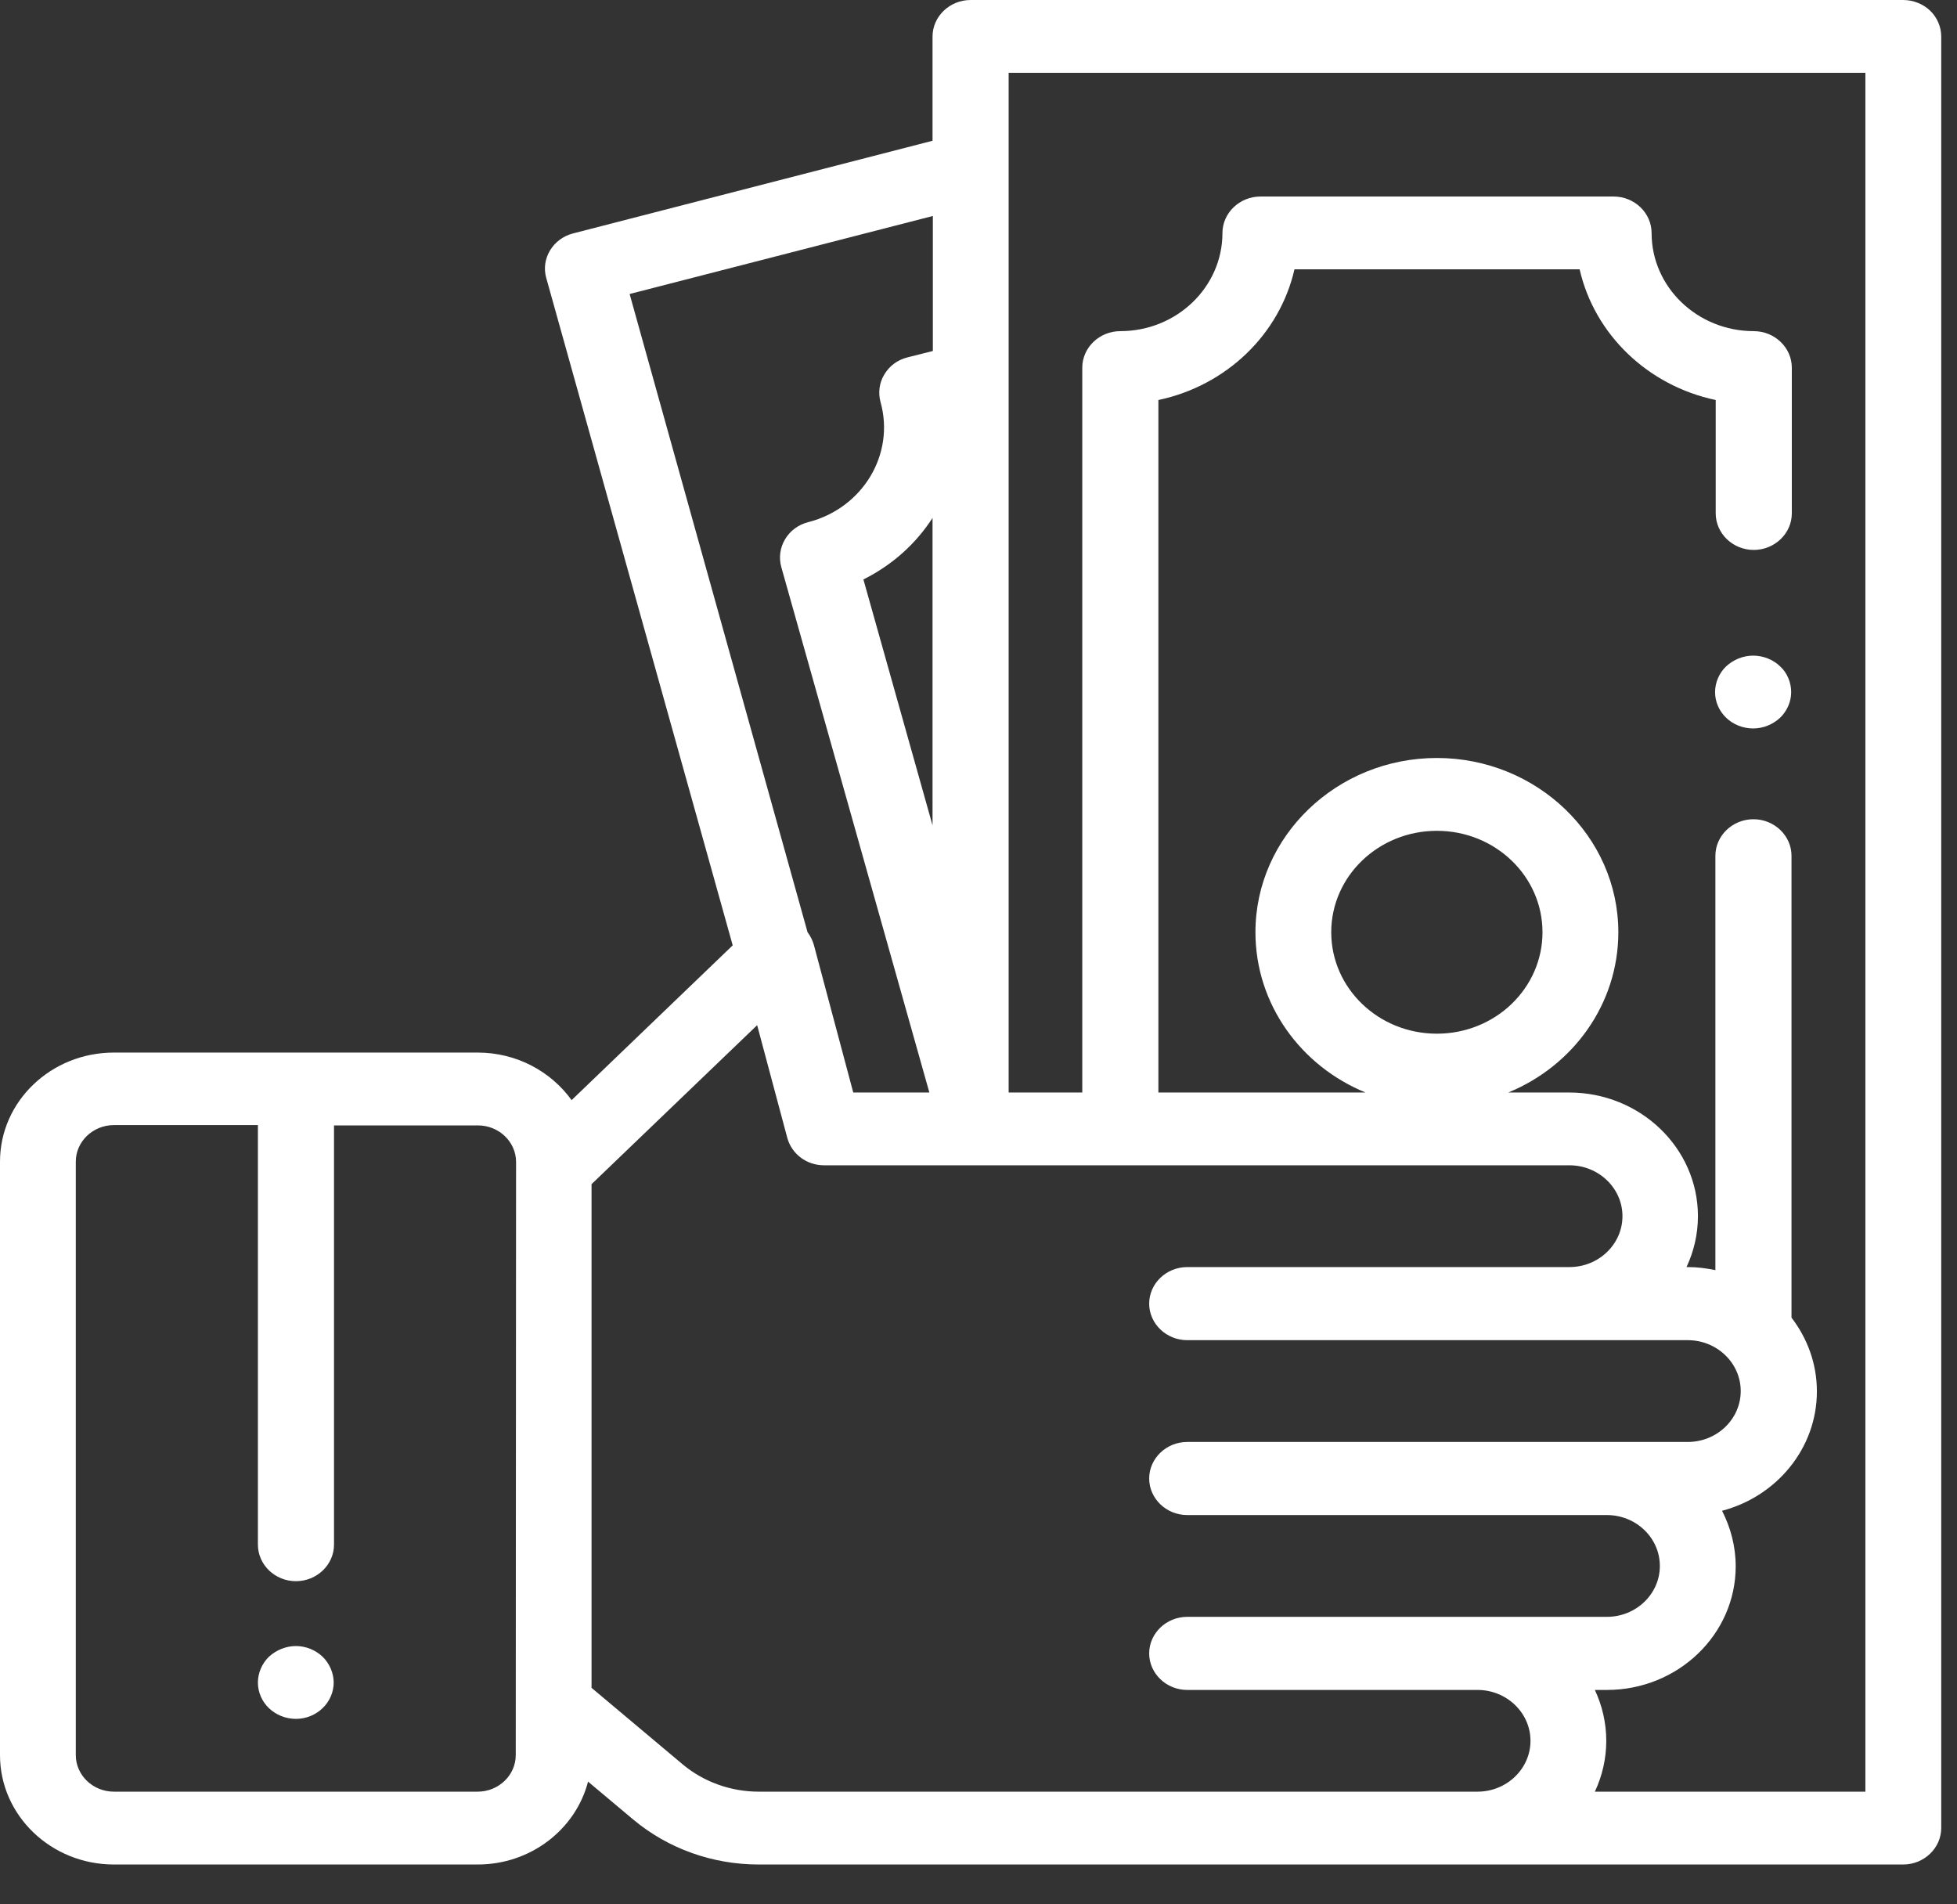 <svg width="37" height="36" viewBox="0 0 37 36" fill="none" xmlns="http://www.w3.org/2000/svg">
<rect x="0" y="0" width="37" height="36" fill="#333333" stroke="none"/>
<path d="M6.099 31.319C5.967 31.192 5.781 31.117 5.595 31.117C5.409 31.117 5.223 31.192 5.085 31.319C4.954 31.446 4.876 31.624 4.876 31.809C4.876 31.993 4.954 32.166 5.085 32.292C5.217 32.419 5.403 32.494 5.595 32.494C5.787 32.494 5.967 32.419 6.099 32.292C6.231 32.166 6.309 31.987 6.309 31.809C6.309 31.63 6.231 31.446 6.099 31.319ZM33.655 12.596C33.523 12.469 33.337 12.394 33.145 12.394C32.959 12.394 32.774 12.469 32.636 12.596C32.504 12.722 32.426 12.901 32.426 13.085C32.426 13.269 32.504 13.442 32.636 13.569C32.768 13.696 32.953 13.771 33.145 13.771C33.337 13.771 33.517 13.696 33.655 13.569C33.787 13.442 33.865 13.264 33.865 13.085C33.865 12.907 33.793 12.722 33.655 12.596ZM36.492 0.202C36.36 0.075 36.174 0 35.982 0H18.351C17.955 0 17.631 0.311 17.631 0.691V2.661L10.837 4.412C10.453 4.51 10.225 4.89 10.327 5.252L13.853 17.871L10.807 20.797C10.417 20.256 9.769 19.898 9.031 19.898H2.153C0.966 19.898 0 20.82 0 21.96V33.179C0 34.32 0.966 35.247 2.153 35.247H9.031C10.039 35.247 10.885 34.579 11.118 33.68L11.97 34.395C12.63 34.947 13.469 35.247 14.345 35.247H35.982C36.378 35.247 36.702 34.936 36.702 34.556V0.691C36.702 0.507 36.624 0.328 36.492 0.202ZM9.751 33.179C9.751 33.559 9.427 33.87 9.031 33.87H2.153C1.757 33.87 1.433 33.559 1.433 33.179V21.96C1.433 21.58 1.757 21.269 2.153 21.269H4.876V29.2C4.876 29.58 5.199 29.891 5.595 29.891C5.991 29.891 6.315 29.58 6.315 29.2V21.275H9.037C9.433 21.275 9.757 21.586 9.757 21.966L9.751 33.179H9.751ZM11.904 5.558L17.637 4.083V6.635L17.157 6.756C16.971 6.802 16.816 6.917 16.72 7.078C16.624 7.234 16.6 7.424 16.648 7.602C16.924 8.587 16.312 9.607 15.28 9.871C15.095 9.918 14.938 10.033 14.843 10.194C14.747 10.355 14.723 10.54 14.771 10.718L17.571 20.653H16.132L15.388 17.865C15.364 17.779 15.322 17.693 15.268 17.623L11.904 5.558ZM17.631 9.791V15.602L16.324 10.954C16.876 10.678 17.319 10.275 17.631 9.791ZM27.934 33.87H14.345C13.817 33.87 13.307 33.686 12.912 33.358L11.184 31.907V22.386L14.315 19.38L14.885 21.511C14.969 21.816 15.25 22.029 15.58 22.029H29.673C30.225 22.029 30.675 22.461 30.675 22.991C30.675 23.521 30.225 23.953 29.673 23.953H22.447C22.051 23.953 21.727 24.264 21.727 24.644C21.727 25.024 22.051 25.335 22.447 25.335H31.91C32.462 25.335 32.911 25.767 32.911 26.297C32.911 26.827 32.462 27.259 31.91 27.259H22.447C22.051 27.259 21.727 27.57 21.727 27.95C21.727 28.33 22.051 28.641 22.447 28.641H30.381C30.933 28.641 31.382 29.073 31.382 29.603C31.382 30.133 30.933 30.565 30.381 30.565H22.447C22.051 30.565 21.727 30.876 21.727 31.256C21.727 31.636 22.051 31.947 22.447 31.947H27.934C28.486 31.947 28.936 32.379 28.936 32.909C28.936 33.438 28.486 33.87 27.934 33.87ZM35.268 33.87H30.153C30.291 33.577 30.369 33.248 30.369 32.909C30.369 32.569 30.291 32.241 30.153 31.947H30.381C31.724 31.947 32.816 30.899 32.816 29.609C32.816 29.234 32.72 28.877 32.558 28.56C33.589 28.29 34.351 27.38 34.351 26.303C34.351 25.779 34.171 25.301 33.871 24.909V16.178C33.871 15.798 33.547 15.487 33.151 15.487C32.756 15.487 32.432 15.798 32.432 16.178V24.011C32.264 23.976 32.09 23.953 31.91 23.953H31.886C32.024 23.659 32.102 23.331 32.102 22.991C32.102 21.701 31.011 20.653 29.667 20.653H28.516C29.739 20.152 30.597 18.983 30.597 17.623C30.597 15.809 29.055 14.329 27.166 14.329C25.277 14.329 23.736 15.809 23.736 17.623C23.736 18.983 24.594 20.152 25.817 20.653H21.901V7.562C23.184 7.291 24.192 6.324 24.474 5.091H29.865C30.147 6.324 31.154 7.291 32.438 7.562V9.704C32.438 10.085 32.762 10.396 33.157 10.396C33.553 10.396 33.877 10.085 33.877 9.704V6.951C33.877 6.571 33.553 6.26 33.157 6.26C32.096 6.26 31.226 5.431 31.226 4.406C31.226 4.026 30.903 3.715 30.507 3.715H23.832C23.436 3.715 23.112 4.026 23.112 4.406C23.112 5.425 22.249 6.26 21.181 6.26C20.786 6.26 20.462 6.571 20.462 6.951V20.653H19.07V1.376H35.268V33.87ZM27.166 19.541C26.063 19.541 25.169 18.683 25.169 17.623C25.169 16.564 26.063 15.706 27.166 15.706C28.27 15.706 29.163 16.564 29.163 17.623C29.163 18.683 28.27 19.541 27.166 19.541Z" fill="white"/>
</svg>
